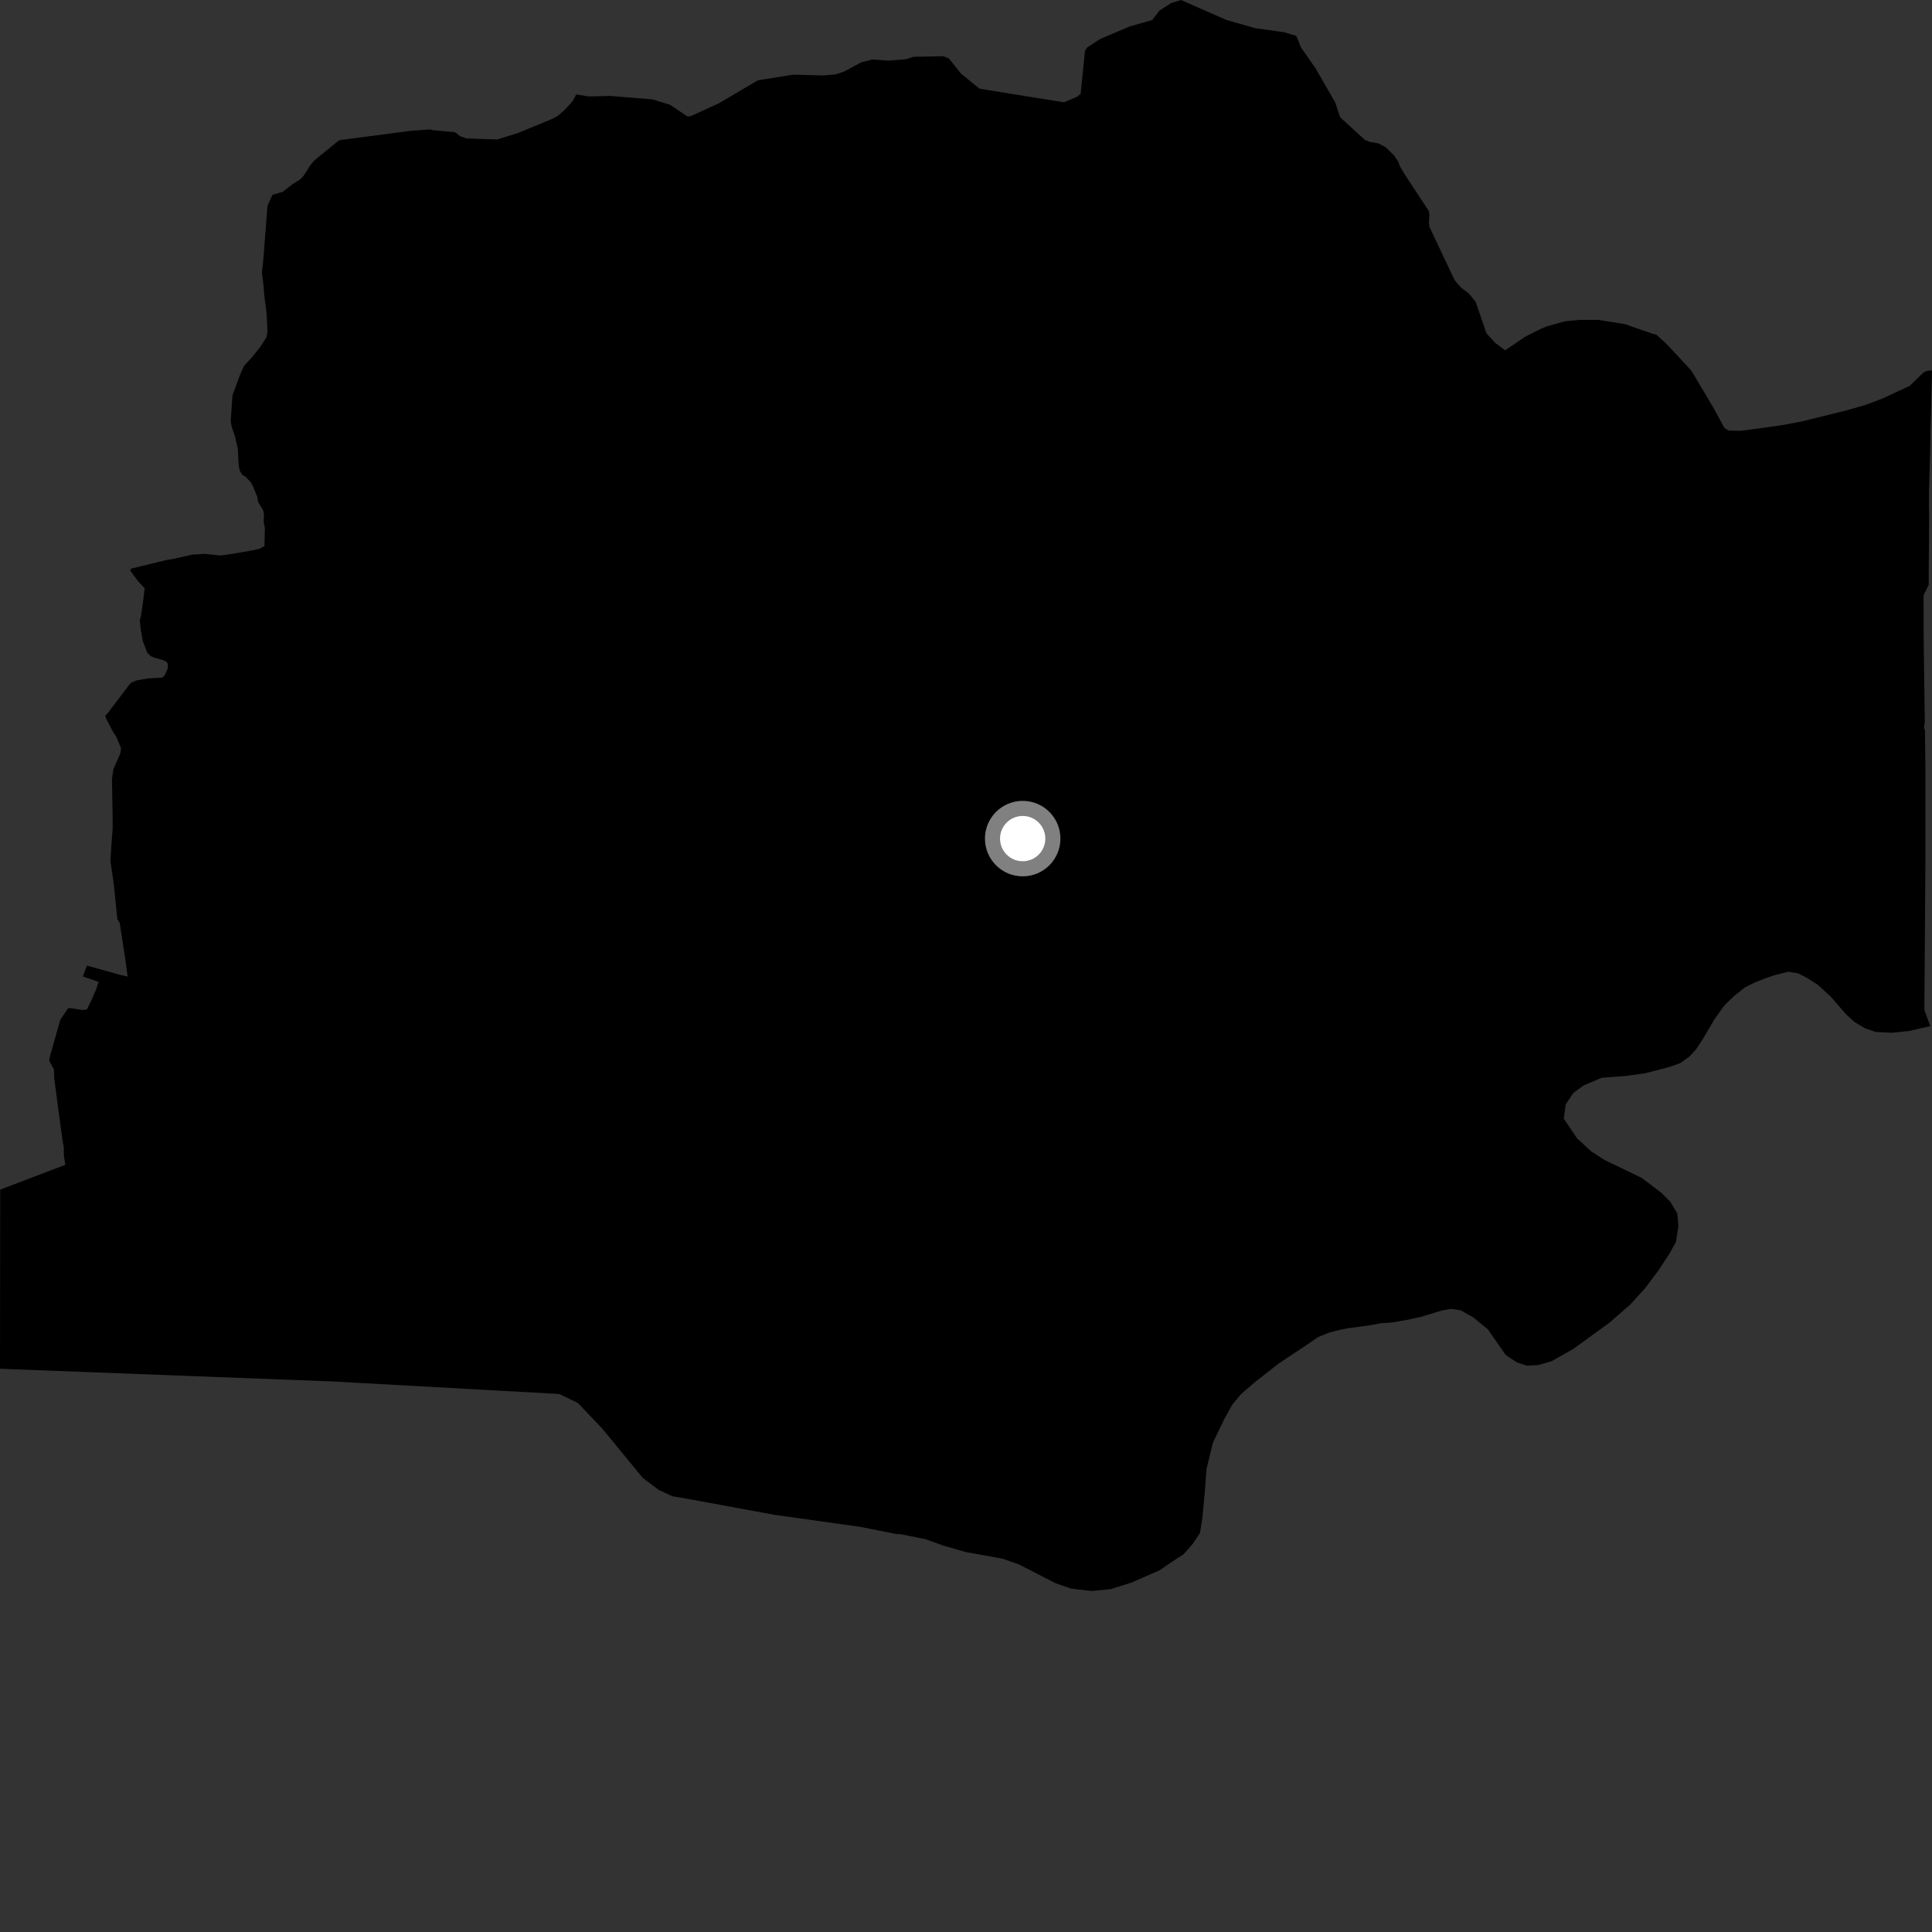 <?xml version="1.0" encoding="utf-8" ?>
<svg baseProfile="full" height="1024" version="1.1" width="1024" xmlns="http://www.w3.org/2000/svg" xmlns:ev="http://www.w3.org/2001/xml-events" xmlns:xlink="http://www.w3.org/1999/xlink"><rect width="100%" height="100%" fill="#333333" stroke="none"/><defs /><polygon fill="black" points="687.115,19.033 680.618,17.083 665.219,14.919 650.006,10.573 625.939,0.0 620.895,1.55 614.591,5.578 610.733,10.613 598.787,14.012 583.197,20.627 576.323,25.076 575.085,26.902 572.764,49.718 571.034,51.189 563.974,54.234 519.242,47.038 509.355,39.036 502.969,30.998 500.001,29.798 484.143,30.107 480.172,31.39 470.914,32.146 462.359,31.526 456.317,33.094 447.719,37.785 443.038,39.408 436.454,39.987 420.54,39.556 401.654,42.575 380.882,54.83 365.838,61.675 364.218,61.652 355.21,55.575 345.864,52.675 323.36,50.855 312.142,51.129 305.377,50.064 303.544,53.557 299.428,58.087 295.685,61.379 293.028,62.85 274.727,70.435 263.578,73.914 247.309,73.387 243.877,72.206 241.176,70.08 229.256,68.978 228.115,68.591 217.376,69.364 179.792,74.298 168.05,83.834 166.173,85.513 164.373,87.769 160.797,93.317 159.15,95.078 154.966,97.66 149.808,101.699 144.397,103.259 141.748,109.209 139.624,136.959 138.82,144.596 139.614,150.759 140.122,156.945 141.252,165.417 141.773,175.42 141.307,178.633 138.098,183.661 133.758,189.098 129.313,193.996 127.187,198.729 123.211,209.543 122.264,223.469 122.904,226.608 124.448,230.916 126.013,237.689 126.503,246.561 127.076,249.497 128.526,251.809 130.21,252.667 133.103,255.88 134.507,258.699 136.365,263.35 136.767,265.928 139.534,270.539 139.931,272.935 139.74,276.69 140.381,279.829 140.17,289.415 137.558,290.849 134.042,291.661 122.278,293.707 116.92,294.415 108.359,293.562 101.795,293.967 92.318,296.126 88.153,296.839 69.4,301.42 69.032,302.429 73.298,308.211 76.665,311.779 75.953,317.922 74.746,326.145 74.111,328.933 74.533,333.19 75.641,339.628 77.992,345.861 79.772,347.709 82.043,348.637 86.056,349.734 88.095,350.677 88.877,351.68 88.934,354.137 87.243,358.073 85.867,359.158 78.626,359.549 72.44,360.614 69.52,361.859 68.482,362.951 57.391,377.612 55.788,379.344 56.341,381.101 59.721,387.556 61.733,390.713 64.153,396.593 63.769,399.309 60.118,407.675 59.336,412.866 59.7,433.752 59.711,439.41 59.033,447.893 58.526,456.246 60.378,469.163 62.181,487.142 63.434,489.105 66.58,509.422 67.645,517.605 63.504,516.63 46.077,511.782 43.895,517.54 52.291,520.432 50.825,524.68 48.154,530.764 46.055,535.047 43.724,535.326 36.877,534.249 35.971,534.528 31.939,540.517 26.721,559.017 26.019,562.015 28.585,566.861 28.787,571.881 30.71,586.545 33.249,605.172 33.767,607.791 33.873,612.675 34.635,617.36 0.102,630.533 0.0,725.465 176.345,732.205 296.466,738.85 306.297,743.601 319.127,757.08 340.616,783.266 349.185,789.698 356.398,793.054 365.065,794.53 410.326,802.86 455.955,809.268 476.121,813.262 476.128,812.917 490.631,815.793 500.071,819.23 512.024,822.65 531.185,826.078 540.017,829.157 559.504,839.16 567.646,841.986 578.635,843.248 588.696,842.276 599.68,838.809 614.771,832.192 621.699,827.428 627.213,823.882 632.143,818.321 636.017,812.5 637.264,804.824 638.529,791.222 639.48,778.63 642.837,764.676 648.772,752.394 653.132,744.51 657.805,738.887 664.711,732.904 677.652,722.744 690.822,714.007 698.661,708.675 704.786,706.197 710.954,704.678 715.041,703.914 725.429,702.545 731.922,701.329 737.211,701.021 745.542,699.611 752.834,698.037 763.921,694.677 769.17,693.706 774.161,694.513 780.877,698.259 788.533,704.518 798.04,718.148 804.074,722.188 809.325,723.824 815.435,723.493 822.388,721.452 833.694,715.075 852.69,701.32 863.955,691.567 871.867,682.85 878.954,673.466 884.831,664.48 888.312,658.21 889.591,649.69 889.004,643.225 885.365,637.027 880.586,632.225 870.059,624.262 850.421,614.808 843.277,610.19 835.795,603.255 828.878,592.965 829.791,585.446 833.93,579.245 839.28,575.322 848.883,571.261 861.489,570.289 871.851,568.88 884.637,565.552 890.656,563.435 895.255,560.13 898.775,556.411 902.225,551.252 908.748,540.159 913.913,532.924 918.952,528.026 924.897,523.309 929.574,520.993 935.536,518.567 940.701,516.817 947.773,515.056 952.977,515.857 957.485,518.169 963.197,521.742 970.383,528.307 978.416,537.582 982.889,541.639 988.445,545.016 994.26,546.98 1002.911,547.378 1011.828,546.438 1023.076,543.866 1019.954,535.309 1020.51,456.113 1020.508,405.683 1020.255,387.036 1019.791,385.694 1020.182,382.537 1019.592,339.461 1019.532,315.496 1022.266,309.987 1022.271,301.462 1022.492,273.542 1022.37,268.381 1022.416,260.509 1023.181,232.983 1023.136,228.869 1023.403,221.107 1024.0,196.311 1020.796,196.68 1019.163,197.732 1012.237,204.483 997.704,211.258 988.921,214.568 978.603,217.542 954.942,223.382 944.537,225.346 926.649,227.836 922.436,228.339 916.143,228.15 913.995,226.871 908.536,216.791 897.189,197.64 896.106,196.066 883.423,182.403 877.569,177.101 877.209,177.305 865.256,173.235 861.658,171.89 847.249,169.556 837.043,169.539 829.44,170.32 820.226,172.863 817.076,174.087 808.343,178.48 797.746,185.685 792.471,181.708 787.849,176.688 782.13,159.977 778.476,155.523 774.588,152.608 771.138,148.695 770.426,147.31 757.6,120.169 757.362,117.767 757.65,113.985 757.334,111.917 744.753,92.769 742.156,88.47 740.917,85.377 738.787,82.305 734.567,78.127 730.611,75.987 726.155,75.229 723.565,74.276 710.337,62.202 707.636,54.18 697.095,35.915 689.55,25.18 687.115,19.033" /><circle cx="542.048" cy="444.477" fill="rgb(100%,100%,100%)" r="16" stroke="grey" stroke-width="8" /></svg>